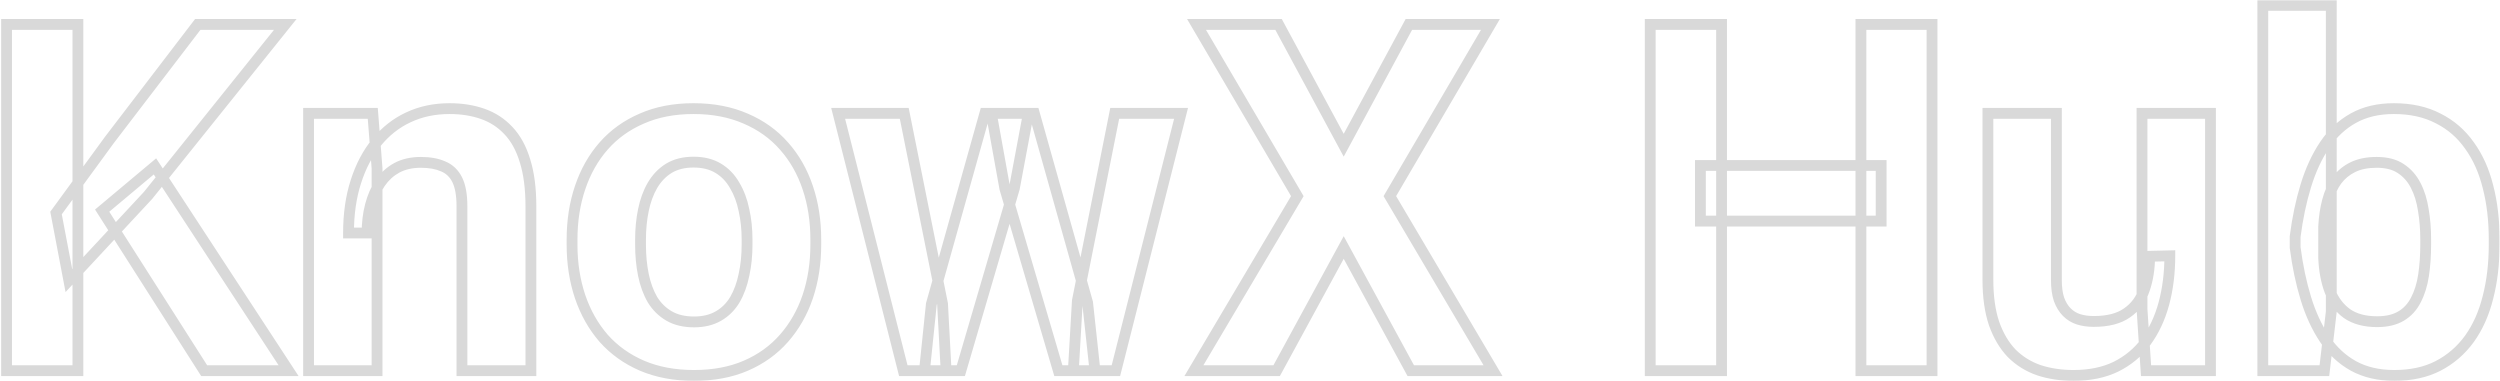 <svg width="924" height="141" viewBox="0 0 924 141" fill="none" xmlns="http://www.w3.org/2000/svg">
<mask id="path-1-outside-1_3001_121" maskUnits="userSpaceOnUse" x="0" y="0" width="924" height="141" fill="black">
<rect fill="white" width="924" height="141"/>
<path d="M28.793 9.031V137H2.426V9.031H28.793ZM105.434 9.031L54.721 72.225L25.453 103.689L20.707 78.728L40.482 51.658L73.09 9.031H105.434ZM75.463 137L37.758 77.85L57.27 61.502L106.664 137H75.463ZM139.359 62.205V137H114.047V41.902H137.777L139.359 62.205ZM135.668 86.111H128.812C128.812 79.08 129.721 72.752 131.537 67.127C133.354 61.443 135.902 56.609 139.184 52.625C142.465 48.582 146.361 45.506 150.873 43.397C155.443 41.228 160.541 40.145 166.166 40.145C170.619 40.145 174.691 40.789 178.383 42.078C182.074 43.367 185.238 45.418 187.875 48.23C190.57 51.043 192.621 54.764 194.027 59.393C195.492 64.022 196.225 69.676 196.225 76.356V137H170.736V76.268C170.736 72.049 170.15 68.768 168.979 66.424C167.807 64.08 166.078 62.44 163.793 61.502C161.566 60.506 158.812 60.008 155.531 60.008C152.133 60.008 149.174 60.682 146.654 62.029C144.193 63.377 142.143 65.252 140.502 67.654C138.92 69.998 137.719 72.752 136.898 75.916C136.078 79.08 135.668 82.478 135.668 86.111ZM211.43 90.418V88.572C211.43 81.6 212.426 75.184 214.418 69.324C216.41 63.406 219.311 58.279 223.119 53.943C226.928 49.607 231.615 46.238 237.182 43.836C242.748 41.375 249.135 40.145 256.342 40.145C263.549 40.145 269.965 41.375 275.59 43.836C281.215 46.238 285.932 49.607 289.74 53.943C293.607 58.279 296.537 63.406 298.529 69.324C300.521 75.184 301.518 81.6 301.518 88.572V90.418C301.518 97.332 300.521 103.748 298.529 109.666C296.537 115.525 293.607 120.652 289.74 125.047C285.932 129.383 281.244 132.752 275.678 135.154C270.111 137.557 263.725 138.758 256.518 138.758C249.311 138.758 242.895 137.557 237.27 135.154C231.703 132.752 226.986 129.383 223.119 125.047C219.311 120.652 216.41 115.525 214.418 109.666C212.426 103.748 211.43 97.332 211.43 90.418ZM236.742 88.572V90.418C236.742 94.402 237.094 98.123 237.797 101.58C238.5 105.037 239.613 108.084 241.137 110.721C242.719 113.299 244.77 115.32 247.289 116.785C249.809 118.25 252.885 118.982 256.518 118.982C260.033 118.982 263.051 118.25 265.57 116.785C268.09 115.32 270.111 113.299 271.635 110.721C273.158 108.084 274.271 105.037 274.975 101.58C275.736 98.123 276.117 94.402 276.117 90.418V88.572C276.117 84.705 275.736 81.072 274.975 77.674C274.271 74.217 273.129 71.17 271.547 68.533C270.023 65.838 268.002 63.728 265.482 62.205C262.963 60.682 259.916 59.92 256.342 59.92C252.768 59.92 249.721 60.682 247.201 62.205C244.74 63.728 242.719 65.838 241.137 68.533C239.613 71.17 238.5 74.217 237.797 77.674C237.094 81.072 236.742 84.705 236.742 88.572ZM344.232 112.391L364.008 41.902H380.092L374.906 69.588L355.131 137H341.684L344.232 112.391ZM334.213 41.902L348.363 112.303L349.682 137H333.861L309.779 41.902H334.213ZM398.197 111.16L411.996 41.902H436.518L412.436 137H396.703L398.197 111.16ZM382.289 41.902L401.977 111.863L404.701 137H391.166L371.391 69.676L366.381 41.902H382.289ZM472.553 9.031L496.635 53.68L520.717 9.031H550.863L513.686 72.488L551.83 137H521.42L496.635 91.473L471.85 137H441.264L479.496 72.488L442.23 9.031H472.553ZM695.268 61.15V81.717H628.471V61.15H695.268ZM636.293 9.031V137H609.926V9.031H636.293ZM714.076 9.031V137H687.797V9.031H714.076ZM791.684 114.236V41.902H816.996V137H793.178L791.684 114.236ZM794.496 94.725L801.967 94.549C801.967 100.877 801.234 106.766 799.77 112.215C798.305 117.605 796.107 122.293 793.178 126.277C790.248 130.203 786.557 133.279 782.104 135.506C777.65 137.674 772.406 138.758 766.371 138.758C761.742 138.758 757.465 138.113 753.539 136.824C749.672 135.477 746.332 133.396 743.52 130.584C740.766 127.713 738.598 124.051 737.016 119.598C735.492 115.086 734.73 109.666 734.73 103.338V41.902H760.043V103.514C760.043 106.326 760.365 108.699 761.01 110.633C761.713 112.566 762.68 114.148 763.91 115.379C765.141 116.609 766.576 117.488 768.217 118.016C769.916 118.543 771.791 118.807 773.842 118.807C779.057 118.807 783.158 117.752 786.146 115.643C789.193 113.533 791.332 110.662 792.562 107.029C793.852 103.338 794.496 99.236 794.496 94.725ZM836.332 2H861.645V115.203L859.096 137H836.332V2ZM921.85 88.484V90.33C921.85 97.42 921.088 103.924 919.564 109.842C918.1 115.76 915.814 120.887 912.709 125.223C909.604 129.5 905.736 132.84 901.107 135.242C896.537 137.586 891.146 138.758 884.936 138.758C879.135 138.758 874.096 137.586 869.818 135.242C865.6 132.898 862.055 129.588 859.184 125.311C856.312 121.033 853.998 116.023 852.24 110.281C850.482 104.539 849.164 98.269 848.285 91.473V87.43C849.164 80.633 850.482 74.363 852.24 68.621C853.998 62.879 856.312 57.869 859.184 53.592C862.055 49.315 865.6 46.004 869.818 43.66C874.037 41.316 879.018 40.145 884.76 40.145C891.029 40.145 896.479 41.346 901.107 43.748C905.795 46.092 909.662 49.432 912.709 53.768C915.814 58.045 918.1 63.143 919.564 69.061C921.088 74.92 921.85 81.394 921.85 88.484ZM896.537 90.33V88.484C896.537 84.617 896.244 80.984 895.658 77.586C895.131 74.129 894.193 71.111 892.846 68.533C891.498 65.897 889.652 63.816 887.309 62.293C885.023 60.77 882.064 60.008 878.432 60.008C874.975 60.008 872.045 60.594 869.643 61.766C867.24 62.938 865.248 64.578 863.666 66.688C862.143 68.797 861 71.316 860.238 74.246C859.477 77.117 859.008 80.281 858.832 83.738V95.252C859.008 99.881 859.77 103.982 861.117 107.557C862.523 111.072 864.633 113.855 867.445 115.906C870.316 117.898 874.037 118.895 878.607 118.895C882.182 118.895 885.141 118.191 887.484 116.785C889.828 115.379 891.645 113.387 892.934 110.809C894.281 108.23 895.219 105.213 895.746 101.756C896.273 98.24 896.537 94.432 896.537 90.33Z"/>
</mask>
<path d="M28.793 9.031H30.793V7.031H28.793V9.031ZM28.793 137V139H30.793V137H28.793ZM2.426 137H0.426V139H2.426V137ZM2.426 9.031V7.031H0.426V9.031H2.426ZM105.434 9.031L106.993 10.283L109.603 7.031H105.434V9.031ZM54.721 72.225L56.185 73.587L56.235 73.533L56.281 73.476L54.721 72.225ZM25.453 103.689L23.488 104.063L24.226 107.945L26.918 105.052L25.453 103.689ZM20.707 78.728L19.092 77.549L18.58 78.249L18.742 79.102L20.707 78.728ZM40.482 51.658L38.894 50.443L38.88 50.461L38.867 50.478L40.482 51.658ZM73.09 9.031V7.031H72.102L71.501 7.816L73.09 9.031ZM75.463 137L73.776 138.075L74.366 139H75.463V137ZM37.758 77.85L36.473 76.317L35.128 77.444L36.071 78.925L37.758 77.85ZM57.27 61.502L58.943 60.407L57.711 58.523L55.985 59.969L57.27 61.502ZM106.664 137V139H110.363L108.338 135.905L106.664 137ZM26.793 9.031V137H30.793V9.031H26.793ZM28.793 135H2.426V139H28.793V135ZM4.426 137V9.031H0.426V137H4.426ZM2.426 11.031H28.793V7.031H2.426V11.031ZM103.874 7.779L53.161 70.973L56.281 73.476L106.993 10.283L103.874 7.779ZM53.256 70.862L23.989 102.327L26.918 105.052L56.185 73.587L53.256 70.862ZM27.418 103.316L22.672 78.355L18.742 79.102L23.488 104.063L27.418 103.316ZM22.322 79.908L42.097 52.838L38.867 50.478L19.092 77.549L22.322 79.908ZM42.071 52.873L74.678 10.246L71.501 7.816L38.894 50.443L42.071 52.873ZM73.09 11.031H105.434V7.031H73.09V11.031ZM77.149 135.925L39.444 76.775L36.071 78.925L73.776 138.075L77.149 135.925ZM39.042 79.383L58.554 63.035L55.985 59.969L36.473 76.317L39.042 79.383ZM55.596 62.597L104.99 138.095L108.338 135.905L58.943 60.407L55.596 62.597ZM106.664 135H75.463V139H106.664V135ZM139.359 62.205H141.359V62.127L141.353 62.05L139.359 62.205ZM139.359 137V139H141.359V137H139.359ZM114.047 137H112.047V139H114.047V137ZM114.047 41.902V39.902H112.047V41.902H114.047ZM137.777 41.902L139.771 41.747L139.628 39.902H137.777V41.902ZM135.668 86.111V88.111H137.668V86.111H135.668ZM128.812 86.111H126.812V88.111H128.812V86.111ZM131.537 67.127L133.44 67.742L133.442 67.736L131.537 67.127ZM139.184 52.625L140.727 53.896L140.732 53.891L140.737 53.885L139.184 52.625ZM150.873 43.397L151.72 45.208L151.73 45.203L150.873 43.397ZM187.875 48.23L186.416 49.598L186.423 49.606L186.431 49.614L187.875 48.23ZM194.027 59.393L192.114 59.974L192.117 59.985L192.121 59.996L194.027 59.393ZM196.225 137V139H198.225V137H196.225ZM170.736 137H168.736V139H170.736V137ZM163.793 61.502L162.976 63.328L163.005 63.34L163.034 63.352L163.793 61.502ZM146.654 62.029L145.711 60.266L145.702 60.27L145.694 60.275L146.654 62.029ZM140.502 67.654L138.85 66.526L138.844 66.535L140.502 67.654ZM137.359 62.205V137H141.359V62.205H137.359ZM139.359 135H114.047V139H139.359V135ZM116.047 137V41.902H112.047V137H116.047ZM114.047 43.902H137.777V39.902H114.047V43.902ZM135.783 42.058L137.365 62.361L141.353 62.05L139.771 41.747L135.783 42.058ZM135.668 84.111H128.812V88.111H135.668V84.111ZM130.812 86.111C130.812 79.25 131.699 73.135 133.44 67.742L129.634 66.512C127.743 72.369 126.812 78.91 126.812 86.111H130.812ZM133.442 67.736C135.193 62.257 137.631 57.657 140.727 53.896L137.64 51.354C134.174 55.562 131.514 60.63 129.632 66.518L133.442 67.736ZM140.737 53.885C143.836 50.066 147.495 47.184 151.72 45.208L150.026 41.585C145.228 43.828 141.094 47.098 137.631 51.365L140.737 53.885ZM151.73 45.203C156.004 43.176 160.804 42.145 166.166 42.145V38.145C160.278 38.145 154.883 39.281 150.016 41.59L151.73 45.203ZM166.166 42.145C170.425 42.145 174.271 42.761 177.723 43.966L179.042 40.19C175.112 38.817 170.813 38.145 166.166 38.145V42.145ZM177.723 43.966C181.115 45.151 184.003 47.025 186.416 49.598L189.334 46.863C186.473 43.811 183.034 41.584 179.042 40.19L177.723 43.966ZM186.431 49.614C188.863 52.152 190.777 55.574 192.114 59.974L195.941 58.811C194.465 53.953 192.278 49.934 189.319 46.847L186.431 49.614ZM192.121 59.996C193.505 64.372 194.225 69.809 194.225 76.356H198.225C198.225 69.542 197.479 63.671 195.934 58.789L192.121 59.996ZM194.225 76.356V137H198.225V76.356H194.225ZM196.225 135H170.736V139H196.225V135ZM172.736 137V76.268H168.736V137H172.736ZM172.736 76.268C172.736 71.907 172.138 68.27 170.767 65.529L167.19 67.318C168.163 69.265 168.736 72.191 168.736 76.268H172.736ZM170.767 65.529C169.393 62.782 167.314 60.785 164.552 59.652L163.034 63.352C164.843 64.094 166.22 65.379 167.19 67.318L170.767 65.529ZM164.61 59.676C162.054 58.533 159.002 58.008 155.531 58.008V62.008C158.623 62.008 161.079 62.479 162.976 63.328L164.61 59.676ZM155.531 58.008C151.866 58.008 148.571 58.736 145.711 60.266L147.598 63.793C149.777 62.627 152.4 62.008 155.531 62.008V58.008ZM145.694 60.275C142.946 61.78 140.662 63.874 138.85 66.526L142.154 68.782C143.623 66.63 145.441 64.974 147.615 63.783L145.694 60.275ZM138.844 66.535C137.117 69.094 135.831 72.064 134.962 75.414L138.834 76.418C139.606 73.44 140.723 70.902 142.16 68.773L138.844 66.535ZM134.962 75.414C134.095 78.759 133.668 82.328 133.668 86.111H137.668C137.668 82.629 138.061 79.401 138.834 76.418L134.962 75.414ZM214.418 69.324L216.312 69.968L216.313 69.962L214.418 69.324ZM237.182 43.836L237.974 45.672L237.982 45.669L237.99 45.665L237.182 43.836ZM275.59 43.836L274.788 45.668L274.796 45.672L274.804 45.675L275.59 43.836ZM289.74 53.943L288.238 55.263L288.243 55.269L288.248 55.275L289.74 53.943ZM298.529 69.324L296.634 69.962L296.636 69.968L298.529 69.324ZM298.529 109.666L300.423 110.31L300.425 110.304L298.529 109.666ZM289.74 125.047L288.239 123.726L288.238 123.727L289.74 125.047ZM237.27 135.154L236.477 136.991L236.484 136.994L237.27 135.154ZM223.119 125.047L221.608 126.357L221.617 126.367L221.627 126.378L223.119 125.047ZM214.418 109.666L212.522 110.304L212.524 110.31L214.418 109.666ZM241.137 110.721L239.405 111.721L239.418 111.744L239.432 111.767L241.137 110.721ZM271.635 110.721L273.357 111.738L273.362 111.73L273.366 111.721L271.635 110.721ZM274.975 101.58L273.021 101.15L273.018 101.166L273.015 101.181L274.975 101.58ZM274.975 77.674L273.015 78.072L273.019 78.092L273.023 78.111L274.975 77.674ZM271.547 68.533L269.806 69.517L269.819 69.54L269.832 69.562L271.547 68.533ZM247.201 62.205L246.166 60.494L246.157 60.499L246.148 60.505L247.201 62.205ZM241.137 68.533L239.412 67.521L239.405 67.533L241.137 68.533ZM237.797 77.674L239.755 78.079L239.757 78.072L237.797 77.674ZM213.43 90.418V88.572H209.43V90.418H213.43ZM213.43 88.572C213.43 81.791 214.398 75.596 216.312 69.968L212.524 68.68C210.453 74.772 209.43 81.408 209.43 88.572H213.43ZM216.313 69.962C218.228 64.275 221.002 59.384 224.622 55.263L221.617 52.623C217.619 57.174 214.592 62.538 212.522 68.686L216.313 69.962ZM224.622 55.263C228.225 51.161 232.666 47.963 237.974 45.672L236.389 42C230.565 44.513 225.631 48.054 221.617 52.623L224.622 55.263ZM237.99 45.665C243.26 43.336 249.363 42.145 256.342 42.145V38.145C248.907 38.145 242.237 39.414 236.373 42.007L237.99 45.665ZM256.342 42.145C263.32 42.145 269.456 43.335 274.788 45.668L276.391 42.004C270.474 39.415 263.777 38.145 256.342 38.145V42.145ZM274.804 45.675C280.171 47.967 284.638 51.165 288.238 55.263L291.243 52.623C287.225 48.05 282.258 44.509 276.375 41.997L274.804 45.675ZM288.248 55.275C291.922 59.394 294.721 64.281 296.634 69.962L300.425 68.686C298.353 62.532 295.293 57.164 291.233 52.612L288.248 55.275ZM296.636 69.968C298.549 75.596 299.518 81.791 299.518 88.572H303.518C303.518 81.408 302.494 74.772 300.423 68.68L296.636 69.968ZM299.518 88.572V90.418H303.518V88.572H299.518ZM299.518 90.418C299.518 97.138 298.55 103.336 296.634 109.028L300.425 110.304C302.493 104.16 303.518 97.526 303.518 90.418H299.518ZM296.636 109.022C294.723 114.647 291.922 119.54 288.239 123.726L291.242 126.368C295.293 121.765 298.351 116.404 300.423 110.31L296.636 109.022ZM288.238 123.727C284.634 127.829 280.194 131.027 274.885 133.318L276.47 136.991C282.295 134.477 287.229 130.937 291.243 126.367L288.238 123.727ZM274.885 133.318C269.612 135.594 263.503 136.758 256.518 136.758V140.758C263.947 140.758 270.611 139.519 276.47 136.991L274.885 133.318ZM256.518 136.758C249.533 136.758 243.392 135.594 238.055 133.315L236.484 136.994C242.398 139.519 249.088 140.758 256.518 140.758V136.758ZM238.062 133.318C232.751 131.026 228.277 127.825 224.612 123.716L221.627 126.378C225.696 130.941 230.655 134.478 236.477 136.991L238.062 133.318ZM224.631 123.737C221.002 119.55 218.226 114.653 216.312 109.022L212.524 110.31C214.594 116.398 217.619 121.755 221.608 126.357L224.631 123.737ZM216.313 109.028C214.397 103.336 213.43 97.138 213.43 90.418H209.43C209.43 97.526 210.454 104.16 212.522 110.304L216.313 109.028ZM234.742 88.572V90.418H238.742V88.572H234.742ZM234.742 90.418C234.742 94.519 235.104 98.375 235.837 101.979L239.757 101.181C239.083 97.871 238.742 94.285 238.742 90.418H234.742ZM235.837 101.979C236.576 105.615 237.758 108.871 239.405 111.721L242.868 109.72C241.469 107.297 240.424 104.46 239.757 101.181L235.837 101.979ZM239.432 111.767C241.18 114.616 243.467 116.877 246.284 118.514L248.294 115.056C246.072 113.764 244.257 111.982 242.841 109.675L239.432 111.767ZM246.284 118.514C249.175 120.195 252.618 120.982 256.518 120.982V116.982C253.152 116.982 250.442 116.305 248.294 115.056L246.284 118.514ZM256.518 120.982C260.313 120.982 263.693 120.19 266.576 118.514L264.565 115.056C262.408 116.31 259.753 116.982 256.518 116.982V120.982ZM266.576 118.514C269.399 116.872 271.664 114.602 273.357 111.738L269.913 109.703C268.559 111.995 266.78 113.768 264.565 115.056L266.576 118.514ZM273.366 111.721C275.014 108.871 276.195 105.615 276.934 101.979L273.015 101.181C272.348 104.46 271.303 107.297 269.903 109.72L273.366 111.721ZM276.928 102.01C277.724 98.396 278.117 94.529 278.117 90.418H274.117C274.117 94.275 273.748 97.85 273.021 101.15L276.928 102.01ZM278.117 90.418V88.572H274.117V90.418H278.117ZM278.117 88.572C278.117 84.574 277.723 80.793 276.926 77.236L273.023 78.111C273.749 81.351 274.117 84.836 274.117 88.572H278.117ZM276.934 77.275C276.193 73.628 274.977 70.362 273.262 67.504L269.832 69.562C271.281 71.978 272.35 74.806 273.015 78.072L276.934 77.275ZM273.288 67.549C271.605 64.571 269.346 62.204 266.517 60.494L264.448 63.916C266.658 65.253 268.442 67.105 269.806 69.517L273.288 67.549ZM266.517 60.494C263.625 58.745 260.203 57.92 256.342 57.92V61.92C259.629 61.92 262.301 62.619 264.448 63.916L266.517 60.494ZM256.342 57.92C252.481 57.92 249.059 58.745 246.166 60.494L248.236 63.916C250.383 62.619 253.054 61.92 256.342 61.92V57.92ZM246.148 60.505C243.389 62.213 241.145 64.568 239.412 67.521L242.862 69.546C244.292 67.108 246.091 65.244 248.254 63.906L246.148 60.505ZM239.405 67.533C237.758 70.383 236.576 73.639 235.837 77.275L239.757 78.072C240.424 74.794 241.469 71.957 242.868 69.534L239.405 67.533ZM235.838 77.269C235.105 80.814 234.742 84.584 234.742 88.572H238.742C238.742 84.826 239.083 81.33 239.755 78.079L235.838 77.269ZM344.232 112.391L342.307 111.85L342.261 112.015L342.243 112.185L344.232 112.391ZM364.008 41.902V39.902H362.492L362.082 41.362L364.008 41.902ZM380.092 41.902L382.058 42.27L382.501 39.902H380.092V41.902ZM374.906 69.588L376.825 70.151L376.854 70.055L376.872 69.956L374.906 69.588ZM355.131 137V139H356.628L357.05 137.563L355.131 137ZM341.684 137L339.694 136.794L339.466 139H341.684V137ZM334.213 41.902L336.174 41.508L335.851 39.902H334.213V41.902ZM348.363 112.303L350.36 112.196L350.353 112.051L350.324 111.909L348.363 112.303ZM349.682 137V139H351.791L351.679 136.893L349.682 137ZM333.861 137L331.923 137.491L332.305 139H333.861V137ZM309.779 41.902V39.902H307.21L307.84 42.393L309.779 41.902ZM398.197 111.16L396.236 110.769L396.209 110.906L396.201 111.045L398.197 111.16ZM411.996 41.902V39.902H410.355L410.035 41.511L411.996 41.902ZM436.518 41.902L438.456 42.393L439.087 39.902H436.518V41.902ZM412.436 137V139H413.992L414.374 137.491L412.436 137ZM396.703 137L394.706 136.885L394.584 139H396.703V137ZM382.289 41.902L384.214 41.361L383.804 39.902H382.289V41.902ZM401.977 111.863L403.965 111.648L403.947 111.482L403.902 111.322L401.977 111.863ZM404.701 137V139H406.93L406.69 136.784L404.701 137ZM391.166 137L389.247 137.564L389.669 139H391.166V137ZM371.391 69.676L369.422 70.031L369.441 70.136L369.472 70.239L371.391 69.676ZM366.381 41.902V39.902H363.988L364.413 42.257L366.381 41.902ZM346.158 112.931L365.933 42.443L362.082 41.362L342.307 111.85L346.158 112.931ZM364.008 43.902H380.092V39.902H364.008V43.902ZM378.126 41.534L372.94 69.22L376.872 69.956L382.058 42.27L378.126 41.534ZM372.987 69.025L353.212 136.437L357.05 137.563L376.825 70.151L372.987 69.025ZM355.131 135H341.684V139H355.131V135ZM343.673 137.206L346.222 112.597L342.243 112.185L339.694 136.794L343.673 137.206ZM332.252 42.297L346.402 112.697L350.324 111.909L336.174 41.508L332.252 42.297ZM346.366 112.409L347.684 137.107L351.679 136.893L350.36 112.196L346.366 112.409ZM349.682 135H333.861V139H349.682V135ZM335.8 136.509L311.718 41.411L307.84 42.393L331.923 137.491L335.8 136.509ZM309.779 43.902H334.213V39.902H309.779V43.902ZM400.159 111.551L413.958 42.293L410.035 41.511L396.236 110.769L400.159 111.551ZM411.996 43.902H436.518V39.902H411.996V43.902ZM434.579 41.411L410.497 136.509L414.374 137.491L438.456 42.393L434.579 41.411ZM412.436 135H396.703V139H412.436V135ZM398.7 137.115L400.194 111.276L396.201 111.045L394.706 136.885L398.7 137.115ZM380.364 42.444L400.051 112.405L403.902 111.322L384.214 41.361L380.364 42.444ZM399.988 112.079L402.713 137.216L406.69 136.784L403.965 111.648L399.988 112.079ZM404.701 135H391.166V139H404.701V135ZM393.085 136.436L373.31 69.112L369.472 70.239L389.247 137.564L393.085 136.436ZM373.359 69.321L368.349 41.547L364.413 42.257L369.422 70.031L373.359 69.321ZM366.381 43.902H382.289V39.902H366.381V43.902ZM472.553 9.031L474.313 8.082L473.746 7.031H472.553V9.031ZM496.635 53.68L494.874 54.629L496.635 57.893L498.395 54.629L496.635 53.68ZM520.717 9.031V7.031H519.523L518.957 8.082L520.717 9.031ZM550.863 9.031L552.589 10.042L554.353 7.031H550.863V9.031ZM513.686 72.488L511.96 71.477L511.365 72.493L511.964 73.506L513.686 72.488ZM551.83 137V139H555.336L553.552 135.982L551.83 137ZM521.42 137L519.663 137.956L520.232 139H521.42V137ZM496.635 91.473L498.391 90.516L496.635 87.29L494.878 90.516L496.635 91.473ZM471.85 137V139H473.038L473.606 137.956L471.85 137ZM441.264 137L439.543 135.98L437.754 139H441.264V137ZM479.496 72.488L481.217 73.508L481.818 72.493L481.221 71.475L479.496 72.488ZM442.23 9.031V7.031H438.737L440.506 10.044L442.23 9.031ZM470.792 9.981L494.874 54.629L498.395 52.73L474.313 8.082L470.792 9.981ZM498.395 54.629L522.477 9.981L518.957 8.082L494.874 52.73L498.395 54.629ZM520.717 11.031H550.863V7.031H520.717V11.031ZM549.138 8.02L511.96 71.477L515.411 73.499L552.589 10.042L549.138 8.02ZM511.964 73.506L550.109 138.018L553.552 135.982L515.407 71.47L511.964 73.506ZM551.83 135H521.42V139H551.83V135ZM523.176 136.044L498.391 90.516L494.878 92.429L519.663 137.956L523.176 136.044ZM494.878 90.516L470.093 136.044L473.606 137.956L498.391 92.429L494.878 90.516ZM471.85 135H441.264V139H471.85V135ZM442.984 138.02L481.217 73.508L477.776 71.469L439.543 135.98L442.984 138.02ZM481.221 71.475L443.955 8.018L440.506 10.044L477.771 73.501L481.221 71.475ZM442.23 11.031H472.553V7.031H442.23V11.031ZM695.268 61.15H697.268V59.15H695.268V61.15ZM695.268 81.717V83.717H697.268V81.717H695.268ZM628.471 81.717H626.471V83.717H628.471V81.717ZM628.471 61.15V59.15H626.471V61.15H628.471ZM636.293 9.031H638.293V7.031H636.293V9.031ZM636.293 137V139H638.293V137H636.293ZM609.926 137H607.926V139H609.926V137ZM609.926 9.031V7.031H607.926V9.031H609.926ZM714.076 9.031H716.076V7.031H714.076V9.031ZM714.076 137V139H716.076V137H714.076ZM687.797 137H685.797V139H687.797V137ZM687.797 9.031V7.031H685.797V9.031H687.797ZM693.268 61.15V81.717H697.268V61.15H693.268ZM695.268 79.717H628.471V83.717H695.268V79.717ZM630.471 81.717V61.15H626.471V81.717H630.471ZM628.471 63.15H695.268V59.15H628.471V63.15ZM634.293 9.031V137H638.293V9.031H634.293ZM636.293 135H609.926V139H636.293V135ZM611.926 137V9.031H607.926V137H611.926ZM609.926 11.031H636.293V7.031H609.926V11.031ZM712.076 9.031V137H716.076V9.031H712.076ZM714.076 135H687.797V139H714.076V135ZM689.797 137V9.031H685.797V137H689.797ZM687.797 11.031H714.076V7.031H687.797V11.031ZM791.684 114.236H789.684V114.302L789.688 114.367L791.684 114.236ZM791.684 41.902V39.902H789.684V41.902H791.684ZM816.996 41.902H818.996V39.902H816.996V41.902ZM816.996 137V139H818.996V137H816.996ZM793.178 137L791.182 137.131L791.305 139H793.178V137ZM794.496 94.725L794.449 92.725L792.496 92.771V94.725H794.496ZM801.967 94.549H803.967V92.501L801.92 92.549L801.967 94.549ZM799.77 112.215L801.7 112.739L801.701 112.734L799.77 112.215ZM793.178 126.277L794.781 127.474L794.785 127.468L794.789 127.462L793.178 126.277ZM782.104 135.506L782.979 137.304L782.988 137.299L782.998 137.295L782.104 135.506ZM753.539 136.824L752.881 138.713L752.898 138.719L752.915 138.724L753.539 136.824ZM743.52 130.584L742.076 131.968L742.091 131.983L742.105 131.998L743.52 130.584ZM737.016 119.598L735.121 120.237L735.126 120.252L735.131 120.267L737.016 119.598ZM734.73 41.902V39.902H732.73V41.902H734.73ZM760.043 41.902H762.043V39.902H760.043V41.902ZM761.01 110.633L759.112 111.265L759.121 111.291L759.13 111.316L761.01 110.633ZM768.217 118.016L767.605 119.92L767.614 119.923L767.624 119.926L768.217 118.016ZM786.146 115.643L785.008 113.998L785.001 114.003L784.993 114.009L786.146 115.643ZM792.562 107.029L790.674 106.37L790.671 106.379L790.668 106.388L792.562 107.029ZM793.684 114.236V41.902H789.684V114.236H793.684ZM791.684 43.902H816.996V39.902H791.684V43.902ZM814.996 41.902V137H818.996V41.902H814.996ZM816.996 135H793.178V139H816.996V135ZM795.173 136.869L793.679 114.105L789.688 114.367L791.182 137.131L795.173 136.869ZM794.543 96.724L802.014 96.548L801.92 92.549L794.449 92.725L794.543 96.724ZM799.967 94.549C799.967 100.723 799.252 106.435 797.838 111.696L801.701 112.734C803.216 107.096 803.967 101.031 803.967 94.549H799.967ZM797.84 111.69C796.431 116.874 794.332 121.331 791.566 125.093L794.789 127.462C797.882 123.255 800.178 118.337 801.7 112.739L797.84 111.69ZM791.575 125.081C788.835 128.753 785.388 131.628 781.209 133.717L782.998 137.295C787.725 134.931 791.661 131.654 794.781 127.474L791.575 125.081ZM781.228 133.708C777.101 135.717 772.168 136.758 766.371 136.758V140.758C772.644 140.758 778.2 139.631 782.979 137.304L781.228 133.708ZM766.371 136.758C761.929 136.758 757.865 136.14 754.163 134.924L752.915 138.724C757.065 140.087 761.555 140.758 766.371 140.758V136.758ZM754.197 134.936C750.606 133.684 747.527 131.763 744.934 129.17L742.105 131.998C745.137 135.03 748.738 137.269 752.881 138.713L754.197 134.936ZM744.963 129.2C742.438 126.568 740.405 123.164 738.9 118.928L735.131 120.267C736.79 124.938 739.093 128.858 742.076 131.968L744.963 129.2ZM738.911 118.958C737.475 114.707 736.73 109.516 736.73 103.338H732.73C732.73 109.816 733.509 115.464 735.121 120.237L738.911 118.958ZM736.73 103.338V41.902H732.73V103.338H736.73ZM734.73 43.902H760.043V39.902H734.73V43.902ZM758.043 41.902V103.514H762.043V41.902H758.043ZM758.043 103.514C758.043 106.466 758.38 109.067 759.112 111.265L762.907 110C762.351 108.332 762.043 106.187 762.043 103.514H758.043ZM759.13 111.316C759.915 113.475 761.025 115.322 762.496 116.793L765.324 113.965C764.335 112.975 763.511 111.658 762.889 109.949L759.13 111.316ZM762.496 116.793C763.949 118.246 765.659 119.294 767.605 119.92L768.829 116.112C767.494 115.682 766.332 114.973 765.324 113.965L762.496 116.793ZM767.624 119.926C769.542 120.521 771.62 120.807 773.842 120.807V116.807C771.962 116.807 770.29 116.565 768.81 116.105L767.624 119.926ZM773.842 120.807C779.3 120.807 783.858 119.706 787.3 117.277L784.993 114.009C782.458 115.798 778.813 116.807 773.842 116.807V120.807ZM787.285 117.287C790.698 114.924 793.094 111.695 794.457 107.671L790.668 106.388C789.57 109.629 787.689 112.142 785.008 113.998L787.285 117.287ZM794.451 107.689C795.824 103.755 796.496 99.427 796.496 94.725H792.496C792.496 99.046 791.879 102.92 790.674 106.37L794.451 107.689ZM836.332 2V0H834.332V2H836.332ZM861.645 2H863.645V0H861.645V2ZM861.645 115.203L863.631 115.435L863.645 115.32V115.203H861.645ZM859.096 137V139H860.875L861.082 137.232L859.096 137ZM836.332 137H834.332V139H836.332V137ZM919.564 109.842L917.628 109.343L917.625 109.352L917.623 109.361L919.564 109.842ZM912.709 125.223L914.327 126.398L914.335 126.387L912.709 125.223ZM901.107 135.242L902.02 137.022L902.029 137.017L901.107 135.242ZM869.818 135.242L868.847 136.991L868.857 136.996L869.818 135.242ZM848.285 91.473H846.285V91.601L846.302 91.729L848.285 91.473ZM848.285 87.43L846.302 87.173L846.285 87.301V87.43H848.285ZM901.107 43.748L900.186 45.523L900.2 45.53L900.213 45.537L901.107 43.748ZM912.709 53.768L911.073 54.917L911.081 54.93L911.091 54.943L912.709 53.768ZM919.564 69.061L917.623 69.541L917.626 69.552L917.629 69.564L919.564 69.061ZM895.658 77.586L893.681 77.888L893.684 77.907L893.687 77.926L895.658 77.586ZM892.846 68.533L891.065 69.443L891.069 69.452L891.073 69.46L892.846 68.533ZM887.309 62.293L886.199 63.957L886.209 63.964L886.219 63.97L887.309 62.293ZM863.666 66.688L862.066 65.487L862.055 65.502L862.045 65.516L863.666 66.688ZM860.238 74.246L862.171 74.759L862.174 74.749L860.238 74.246ZM858.832 83.738L856.835 83.637L856.832 83.688V83.738H858.832ZM858.832 95.252H856.832V95.29L856.833 95.328L858.832 95.252ZM861.117 107.557L859.246 108.262L859.253 108.281L859.26 108.299L861.117 107.557ZM867.445 115.906L866.267 117.522L866.286 117.536L866.305 117.549L867.445 115.906ZM892.934 110.809L891.161 109.882L891.153 109.898L891.145 109.914L892.934 110.809ZM895.746 101.756L897.723 102.057L897.724 102.053L895.746 101.756ZM836.332 4H861.645V0H836.332V4ZM859.645 2V115.203H863.645V2H859.645ZM859.658 114.971L857.109 136.768L861.082 137.232L863.631 115.435L859.658 114.971ZM859.096 135H836.332V139H859.096V135ZM838.332 137V2H834.332V137H838.332ZM919.85 88.484V90.33H923.85V88.484H919.85ZM919.85 90.33C919.85 97.278 919.103 103.612 917.628 109.343L921.501 110.34C923.073 104.236 923.85 97.562 923.85 90.33H919.85ZM917.623 109.361C916.21 115.068 914.021 119.955 911.083 124.058L914.335 126.387C917.608 121.818 919.989 116.451 921.506 110.322L917.623 109.361ZM911.091 124.048C908.165 128.077 904.535 131.21 900.186 133.467L902.029 137.017C906.937 134.47 911.042 130.923 914.327 126.398L911.091 124.048ZM900.195 133.463C895.96 135.634 890.895 136.758 884.936 136.758V140.758C891.398 140.758 897.114 139.538 902.02 137.022L900.195 133.463ZM884.936 136.758C879.407 136.758 874.711 135.643 870.779 133.488L868.857 136.996C873.48 139.529 878.862 140.758 884.936 140.758V136.758ZM870.79 133.494C866.866 131.314 863.551 128.229 860.844 124.196L857.523 126.425C860.558 130.947 864.333 134.483 868.847 136.991L870.79 133.494ZM860.844 124.196C858.099 120.106 855.862 115.281 854.153 109.696L850.328 110.867C852.134 116.766 854.526 121.96 857.523 126.425L860.844 124.196ZM854.153 109.696C852.432 104.075 851.135 97.917 850.269 91.216L846.302 91.729C847.193 98.622 848.533 105.003 850.328 110.867L854.153 109.696ZM850.285 91.473V87.43H846.285V91.473H850.285ZM850.269 87.686C851.135 80.986 852.432 74.828 854.153 69.207L850.328 68.036C848.533 73.899 847.193 80.28 846.302 87.173L850.269 87.686ZM854.153 69.207C855.862 63.622 858.099 58.796 860.844 54.706L857.523 52.477C854.526 56.942 852.134 62.136 850.328 68.036L854.153 69.207ZM860.844 54.706C863.551 50.674 866.866 47.588 870.79 45.408L868.847 41.912C864.333 44.42 860.558 47.955 857.523 52.477L860.844 54.706ZM870.79 45.408C874.66 43.258 879.293 42.145 884.76 42.145V38.145C878.742 38.145 873.415 39.374 868.847 41.912L870.79 45.408ZM884.76 42.145C890.773 42.145 895.894 43.296 900.186 45.523L902.029 41.973C897.063 39.396 891.286 38.145 884.76 38.145V42.145ZM900.213 45.537C904.601 47.731 908.214 50.849 911.073 54.917L914.345 52.618C911.11 48.014 906.989 44.453 902.002 41.959L900.213 45.537ZM911.091 54.943C914.023 58.982 916.211 63.835 917.623 69.541L921.506 68.58C919.988 62.45 917.606 57.108 914.327 52.593L911.091 54.943ZM917.629 69.564C919.103 75.234 919.85 81.536 919.85 88.484H923.85C923.85 81.253 923.073 74.606 921.5 68.557L917.629 69.564ZM898.537 90.33V88.484H894.537V90.33H898.537ZM898.537 88.484C898.537 84.517 898.237 80.769 897.629 77.246L893.687 77.926C894.252 81.199 894.537 84.718 894.537 88.484H898.537ZM897.635 77.284C897.081 73.652 896.086 70.415 894.618 67.607L891.073 69.46C892.3 71.807 893.18 74.606 893.681 77.888L897.635 77.284ZM894.627 67.623C893.129 64.694 891.053 62.342 888.399 60.616L886.219 63.97C888.251 65.291 889.867 67.099 891.065 69.443L894.627 67.623ZM888.418 60.629C885.714 58.826 882.334 58.008 878.432 58.008V62.008C881.795 62.008 884.333 62.713 886.199 63.957L888.418 60.629ZM878.432 58.008C874.757 58.008 871.509 58.63 868.766 59.968L870.519 63.563C872.581 62.558 875.193 62.008 878.432 62.008V58.008ZM868.766 59.968C866.082 61.277 863.841 63.121 862.066 65.487L865.266 67.888C866.655 66.035 868.398 64.598 870.519 63.563L868.766 59.968ZM862.045 65.516C860.354 67.857 859.117 70.612 858.303 73.743L862.174 74.749C862.883 72.021 863.931 69.737 865.287 67.859L862.045 65.516ZM858.305 73.733C857.502 76.759 857.016 80.063 856.835 83.637L860.829 83.84C860.999 80.5 861.451 77.476 862.171 74.759L858.305 73.733ZM856.832 83.738V95.252H860.832V83.738H856.832ZM856.833 95.328C857.016 100.128 857.808 104.449 859.246 108.262L862.989 106.851C861.731 103.516 861 99.634 860.831 95.176L856.833 95.328ZM859.26 108.299C860.793 112.132 863.124 115.231 866.267 117.522L868.624 114.29C866.141 112.48 864.253 110.012 862.974 106.814L859.26 108.299ZM866.305 117.549C869.6 119.836 873.754 120.895 878.607 120.895V116.895C874.32 116.895 871.032 115.961 868.585 114.263L866.305 117.549ZM878.607 120.895C882.435 120.895 885.777 120.142 888.513 118.5L886.455 115.07C884.504 116.241 881.928 116.895 878.607 116.895V120.895ZM888.513 118.5C891.201 116.887 893.273 114.602 894.722 111.703L891.145 109.914C890.016 112.172 888.455 113.871 886.455 115.07L888.513 118.5ZM894.706 111.735C896.174 108.926 897.169 105.69 897.723 102.057L893.769 101.454C893.268 104.736 892.388 107.535 891.161 109.882L894.706 111.735ZM897.724 102.053C898.268 98.425 898.537 94.516 898.537 90.33H894.537C894.537 94.347 894.279 98.055 893.768 101.459L897.724 102.053Z" fill="#D9D9D9" mask="url(#path-1-outside-1_3001_121)"/>
</svg>
